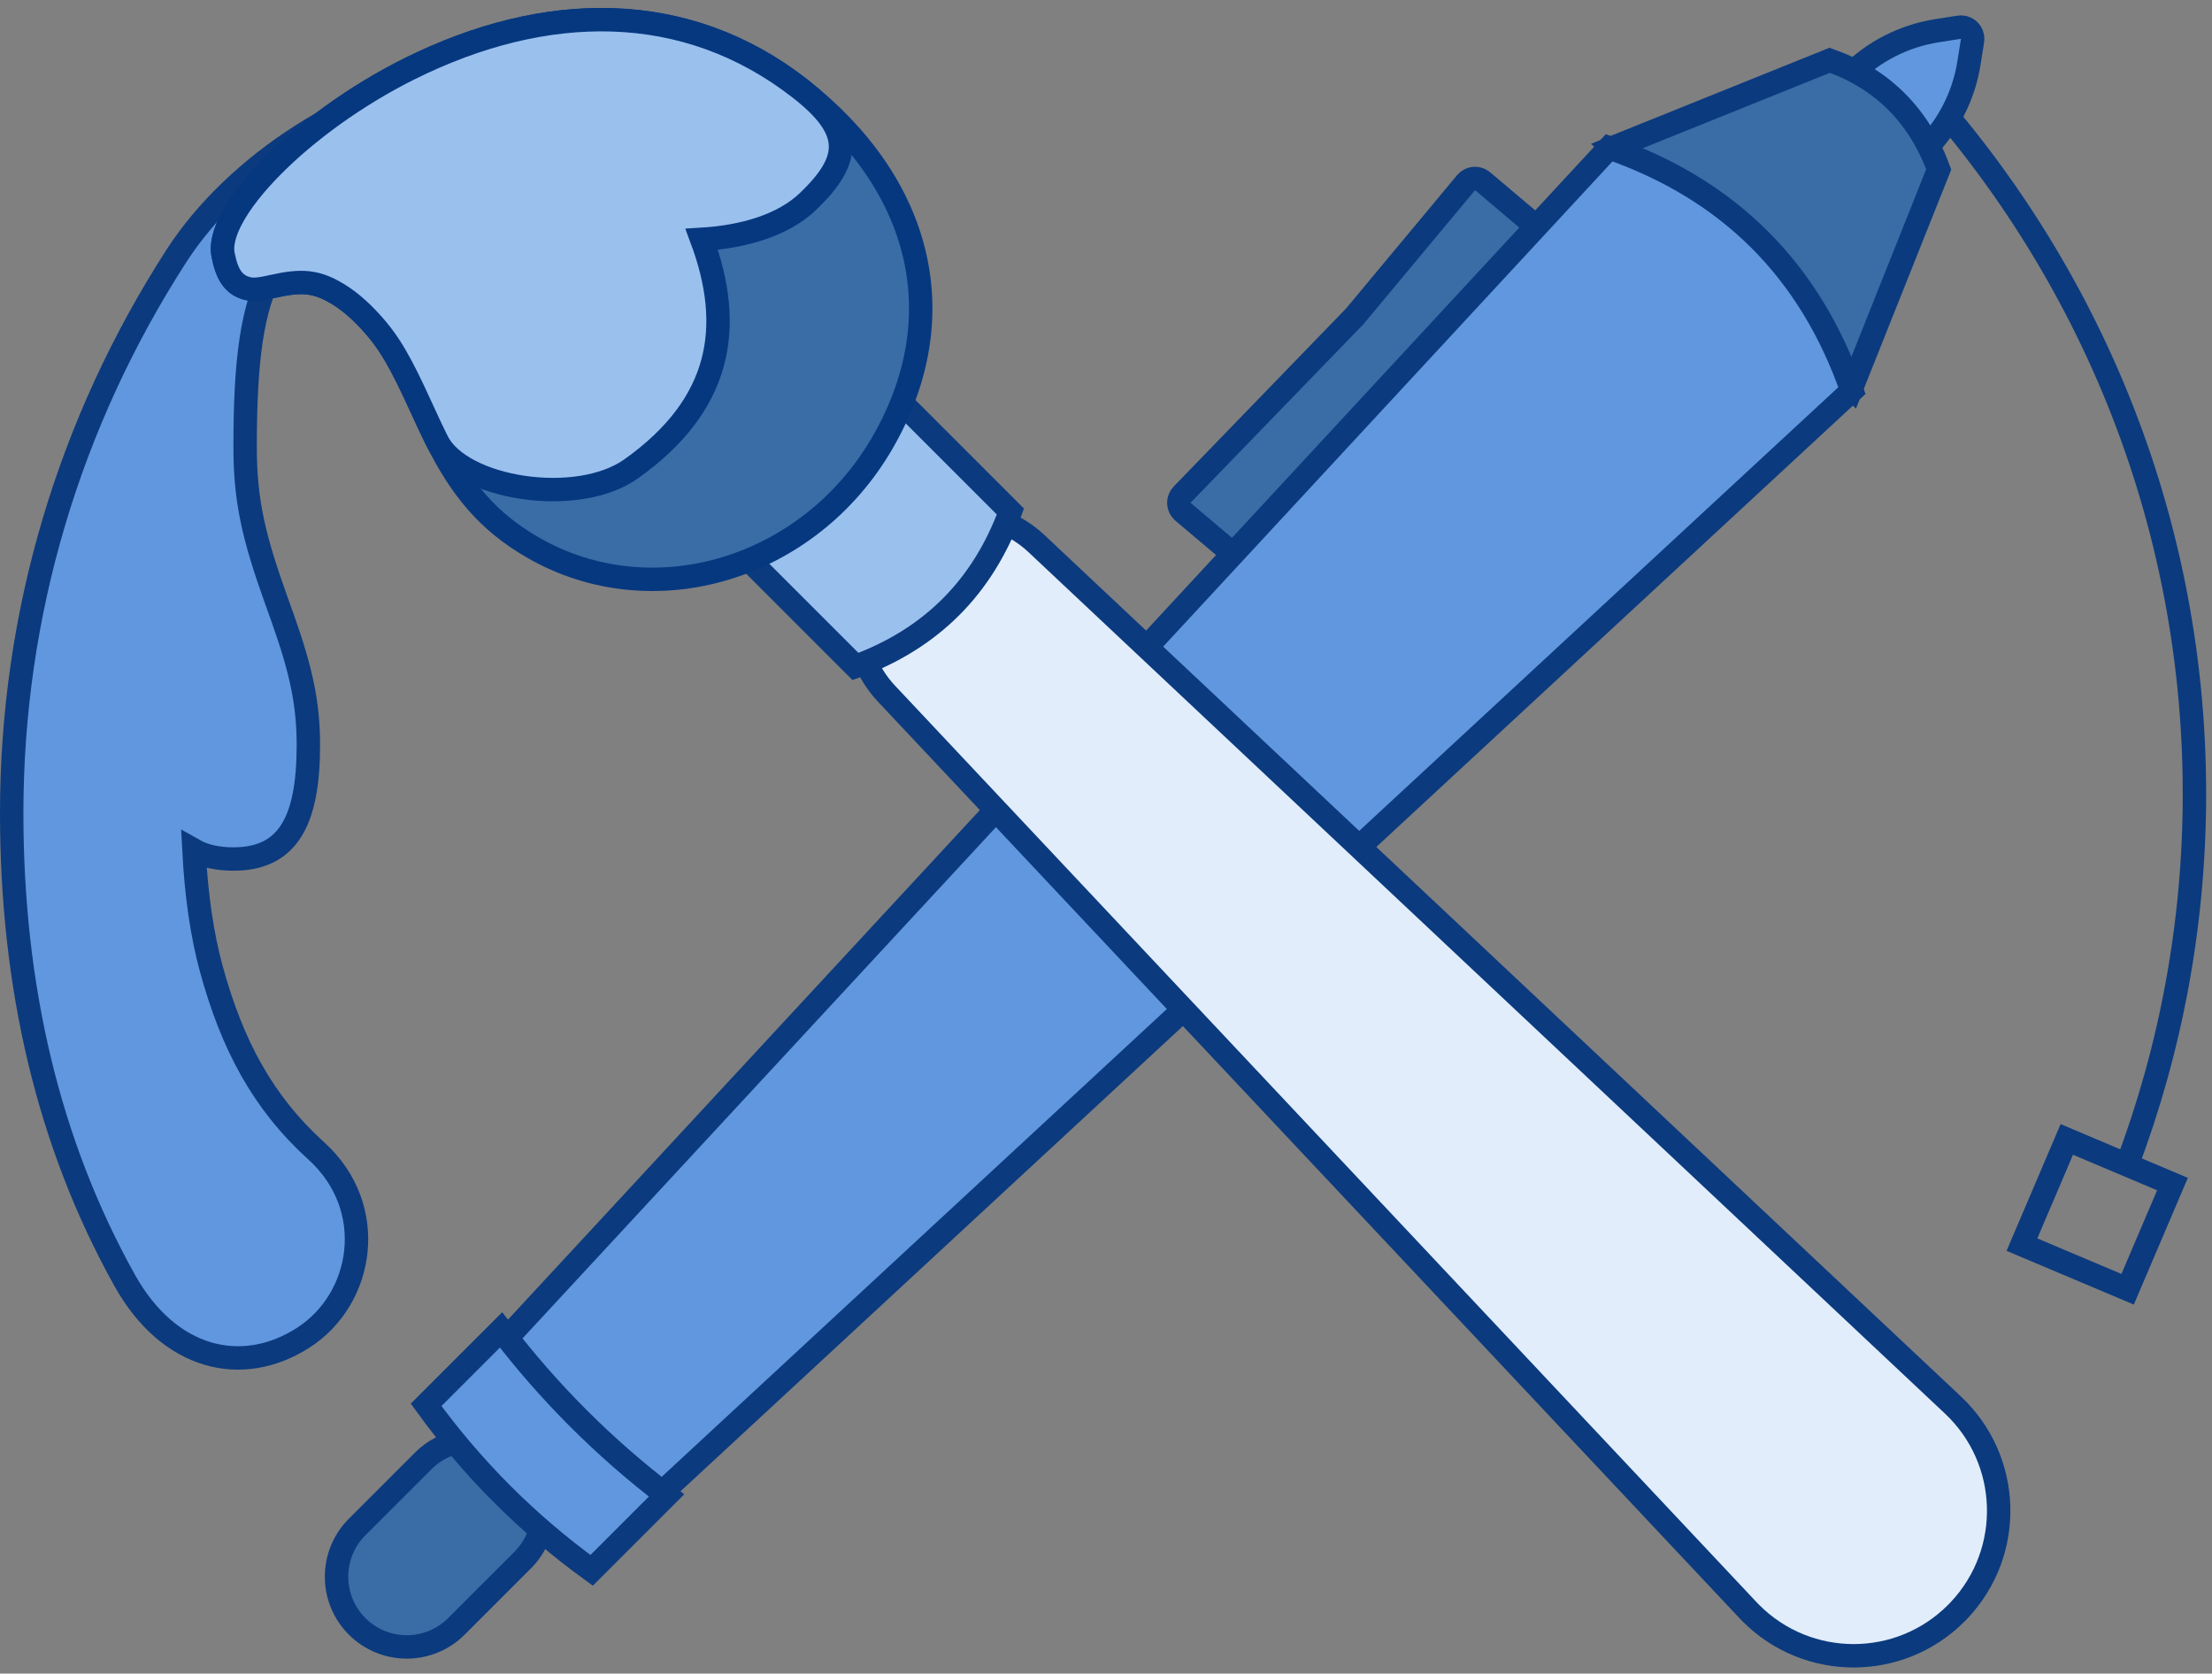 <?xml version="1.0" encoding="UTF-8"?>
<svg width="189px" height="143px" viewBox="0 0 189 143" version="1.1" xmlns="http://www.w3.org/2000/svg" xmlns:xlink="http://www.w3.org/1999/xlink">
    <rect x="0" y="0" width="189" height="143" fill="#808080" stroke="none"/>
    <!-- Generator: Sketch 59.1 (86144) - https://sketch.com -->
    <title>Icon_AboutMe_drawing</title>
    <desc>Created with Sketch.</desc>
    <g id="Welcome" stroke="none" stroke-width="1" fill="none" fill-rule="evenodd">
        <g id="About-me" transform="translate(-225, -584)" stroke-width="2">
            <g id="digital-drawing-and-painting" transform="translate(130.585, 545)">
                <g id="Icon_AboutMe_drawing" transform="translate(78.48, 0.149)">
                    <path d="M32.506,111.494 C32.71,115.373 33.201,118.738 33.976,121.584 C35.755,128.118 38.386,133.047 42.961,137.192 C48.299,142.028 47.025,149.843 41.821,153.169 C36.622,156.491 30.374,155.045 26.579,148.236 C20.071,136.559 16.935,123.193 16.935,108.317 C16.935,91.282 21.849,74.937 30.993,60.742 C36.06,52.878 46.264,46.303 55.53,45.135 C60.251,44.54 62.462,44.799 62.882,46.468 C63.184,47.667 62.745,48.269 60.436,50.794 C60.286,50.958 60.173,51.083 60.064,51.204 C58.864,52.539 58.376,53.351 58.464,53.594 C58.518,53.745 58.541,53.809 58.555,53.85 C58.573,53.9 58.573,53.9 58.601,54.003 C58.628,54.079 58.628,54.079 58.598,54.478 C58.412,54.974 58.412,54.974 57.608,55.239 C57.116,55.124 57.116,55.124 56.989,55.01 C56.839,54.887 56.493,54.349 56.601,54.506 C56.306,54.076 55.956,53.691 55.524,53.389 C54.177,52.45 52.487,52.623 50.128,54.685 L49.969,54.823 L49.768,54.886 C39.085,58.229 36.879,62.527 36.879,77.041 C36.879,81.627 37.603,84.731 39.522,90.091 C39.581,90.256 39.788,90.832 39.826,90.938 C39.945,91.271 40.038,91.532 40.128,91.785 C41.642,96.074 42.283,98.909 42.283,102.531 C42.283,109.128 40.466,112.249 35.879,112.249 C34.524,112.249 33.389,111.995 32.506,111.494 Z M56.601,54.506 C56.601,54.506 56.601,54.506 56.601,54.506 C56.601,54.506 56.601,54.506 56.601,54.506 Z" id="Path" stroke="#0B3A7E" fill="#6097DF"></path>
                    <path d="M237.935,83.601 C228.066,79.882 217.395,77.851 206.26,77.851 C181.678,77.851 159.363,87.749 142.935,103.851" id="Path" stroke="#0B3A7E" transform="translate(190.435, 90.851) rotate(-270) translate(-190.435, -90.851) "></path>
                    <g id="Group-10" transform="translate(0.935, 0.851)">
                        <g id="Group-9" transform="translate(113.103, 106.471) scale(-1, -1) rotate(-315) translate(-113.103, -106.471) translate(93.103, 7.471)" stroke="#0B3A7E">
                            <path d="M12.453,196.582 L21.481,196.582 L21.481,193.181 C21.481,190.344 20.583,187.58 18.915,185.285 L17.776,183.718 C17.714,183.633 17.64,183.558 17.555,183.497 C17.108,183.172 16.483,183.271 16.158,183.718 L15.019,185.285 C13.351,187.58 12.453,190.344 12.453,193.181 L12.453,196.582 Z" id="Polygon" fill="#6097DF" transform="translate(16.967, 189.243) rotate(-180) translate(-16.967, -189.243) "></path>
                            <path d="M31.113,157.188 L37.262,156.672 C37.813,156.625 38.221,156.142 38.175,155.592 C38.175,155.588 38.175,155.588 38.174,155.584 L36.823,140.789 L36.48,119.579 C36.471,119.026 36.016,118.586 35.464,118.595 C35.442,118.595 35.419,118.596 35.397,118.598 L27.697,119.245 C26.046,119.384 24.82,120.834 24.959,122.485 C24.96,122.496 24.96,122.496 24.961,122.507 L27.874,154.471 C28.023,156.113 29.47,157.326 31.113,157.188 Z" id="Rectangle" fill="#3A6CA6"></path>
                            <path d="M17.948,1.36 C14.634,1.36 11.948,4.047 11.948,7.36 L11.948,15.36 C11.948,18.674 14.634,21.36 17.948,21.36 C21.261,21.36 23.948,18.674 23.948,15.36 L23.948,7.36 C23.948,4.047 21.261,1.36 17.948,1.36 Z" id="Rectangle" fill="#3A6CA6"></path>
                            <path d="M2.485,166.491 L10.419,184.946 C12.646,185.978 14.859,186.491 17.066,186.491 C19.268,186.491 21.442,185.98 23.597,184.953 L31.455,166.491 L2.485,166.491 Z" id="Rectangle" fill="#3A6CA6"></path>
                            <path d="M7.772,23.784 L2.299,166.338 C7.201,168.704 12.088,169.883 16.967,169.883 C21.847,169.883 26.733,168.704 31.636,166.338 L26.163,23.784 C23.194,22.516 20.131,21.883 16.967,21.883 C13.803,21.883 10.741,22.516 7.772,23.784 Z" id="Rectangle" fill="#6097DF"></path>
                            <path d="M7.162,18.914 L7.162,27.965 C10.495,27.52 13.828,27.297 17.162,27.297 C20.495,27.297 23.829,27.52 27.162,27.965 L27.162,18.914 C23.828,18.383 20.494,18.117 17.162,18.117 C13.829,18.117 10.495,18.383 7.162,18.914 Z" id="Rectangle" fill="#6097DF"></path>
                        </g>
                        <g id="paint-brush" transform="translate(106.806, 106.152) rotate(-45) translate(-106.806, -106.152) translate(61.306, 1.652)">
                            <path d="M49.488,78.054 C44.589,78.054 40.576,81.945 40.424,86.842 L37.1,194.277 C37.096,194.405 37.094,194.532 37.094,194.66 C37.094,201.505 42.643,207.054 49.488,207.054 C49.616,207.054 49.743,207.052 49.871,207.048 C56.713,206.837 62.088,201.119 61.876,194.277 L58.551,86.842 C58.4,81.945 54.387,78.054 49.488,78.054 Z" id="Rectangle" stroke="#0B3A7E" fill="#E1EDFB"></path>
                            <path d="M40.191,69.987 L40.191,83.346 C43.323,84.796 46.441,85.517 49.552,85.517 C52.664,85.517 55.782,84.796 58.914,83.346 L58.914,70.008 C55.835,71.324 52.745,71.985 49.65,71.985 C46.538,71.985 43.384,71.317 40.191,69.987 Z" id="Rectangle" stroke="#0B3A7E" fill="#9AC0EE"></path>
                            <g id="Group-11" transform="translate(45.555, 45.208) rotate(-195) translate(-45.555, -45.208) translate(9.055, 8.708)" stroke="#063880">
                                <path d="M54.371,58.199 C45.627,66.946 33.935,67.236 23.307,59.209 C13.469,51.779 10.471,40.191 13.057,27.425 C15.095,17.362 20.664,7.931 24.444,7.924 C25.869,7.824 26.832,8.101 27.414,8.892 C27.852,9.487 27.937,10.007 27.993,11.33 C28.099,13.845 28.483,15.073 30.18,16.648 C30.913,17.328 31.858,17.979 33.044,18.599 C35.204,19.729 37.058,20.2 41.28,20.911 C42.761,21.16 43.368,21.268 44.174,21.43 C48.855,22.374 52.16,23.887 55.289,27.017 C63.647,35.379 63.219,49.347 54.371,58.199 Z" id="Oval" fill="#3A6CA6" transform="translate(36.742, 36.454) scale(1, -1) rotate(45) translate(-36.742, -36.454) "></path>
                                <path d="M36.319,54.351 C37.026,57.807 36.97,61.359 35.546,63.951 C33.057,68.486 30.687,69.301 26.03,65.784 C16.192,58.354 13.194,46.766 15.78,34 C17.819,23.937 23.387,14.506 27.168,14.499 C28.593,14.4 29.555,14.676 30.137,15.467 C30.575,16.063 30.661,16.582 30.716,17.905 C30.822,20.421 31.207,21.648 32.904,23.223 C33.636,23.903 34.581,24.554 35.768,25.175 C37.928,26.304 39.781,26.775 44.003,27.486 C45.485,27.736 46.092,27.843 46.898,28.005 C47.028,28.032 47.028,28.032 47.158,28.059 C51.589,28.98 55.683,38.131 53.699,43.456 C50.389,52.345 44.264,55.1 36.319,54.351 Z" id="Oval" fill="#9AC0EE" transform="translate(34.575, 41.203) scale(1, -1) rotate(45) translate(-34.575, -41.203) "></path>
                            </g>
                        </g>
                    </g>
                    <polygon id="Rectangle" stroke="#0B3A7E" transform="translate(195.127, 142.611) rotate(23) translate(-195.127, -142.611) " points="190.234 137.734 200.037 137.717 200.02 147.488 190.217 147.505"></polygon>
                </g>
            </g>
        </g>
    </g>
</svg>